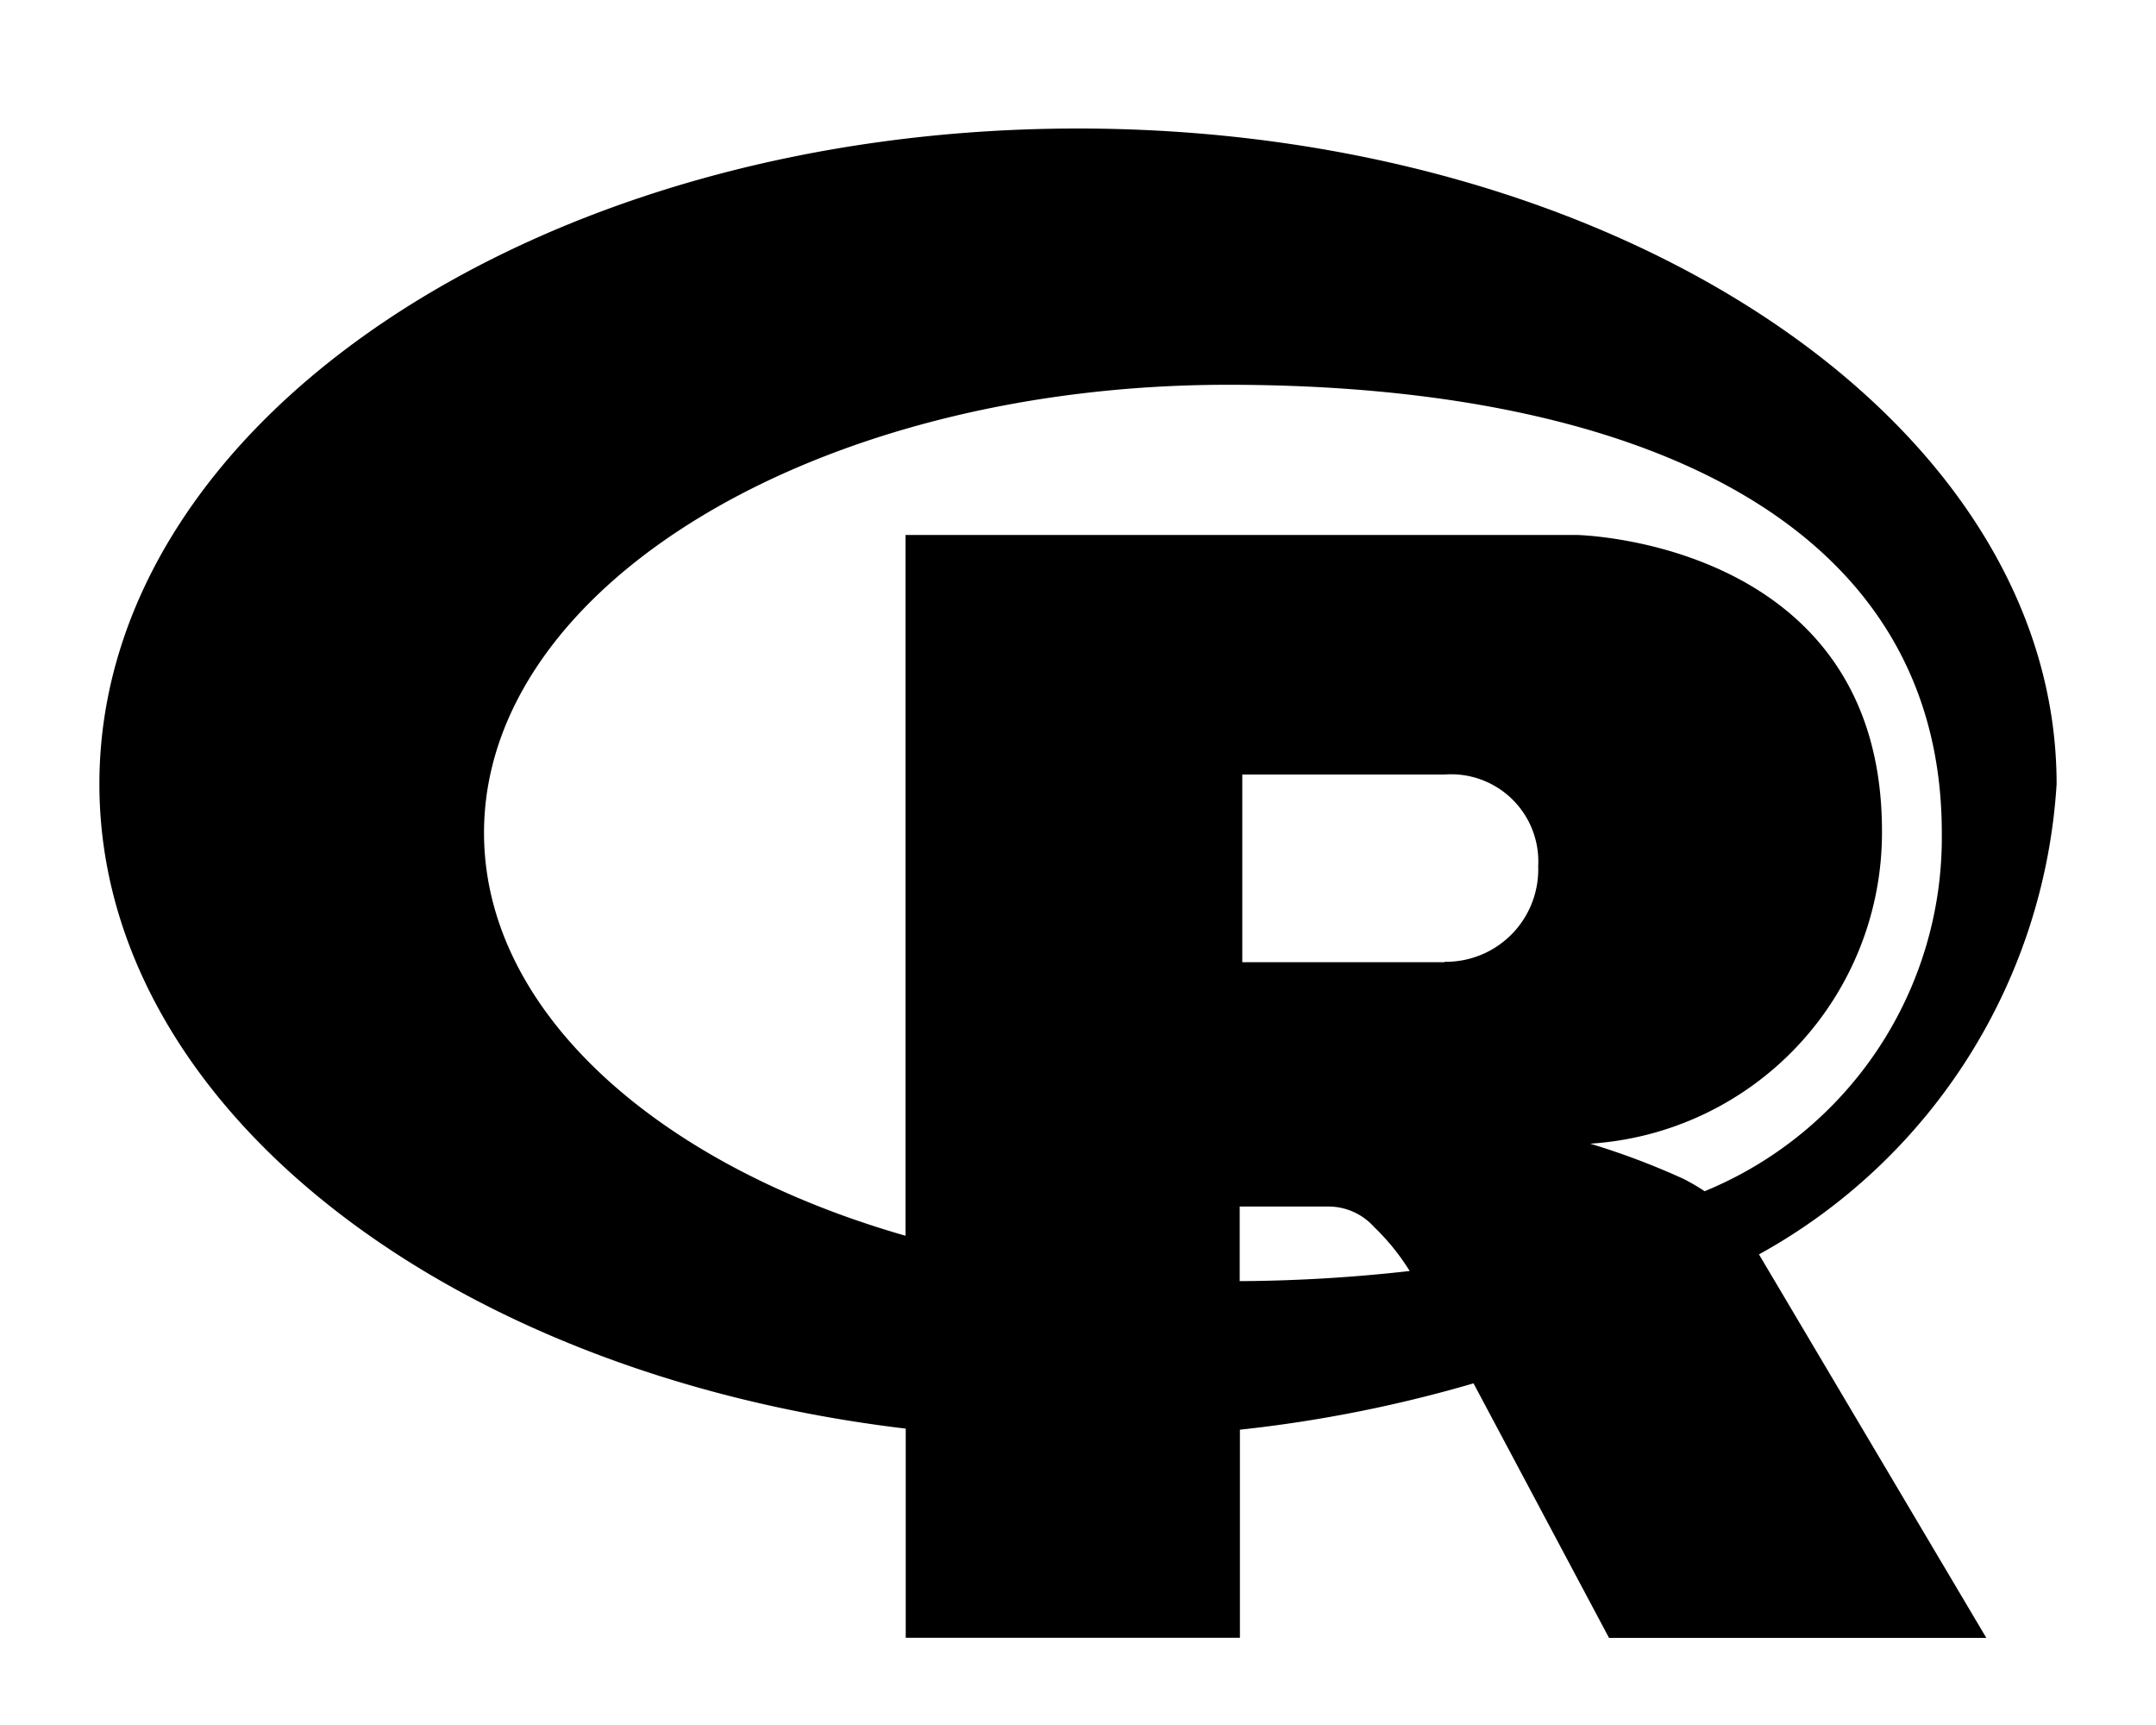 <svg xmlns="http://www.w3.org/2000/svg" width="20" height="16" viewBox="0 0 20 16"><defs><style>.cls-1{fill-rule:evenodd;}</style></defs><g id="Icons"><path class="cls-1" d="M19.078,7.272c0-3.358-4.065-6.08-9.078-6.08S.922,3.914.922,7.272c0,2.991,3.23,5.473,7.48,5.979v1.94h3.1V13.261a12.484,12.484,0,0,0,2.167-.43l1.257,2.361h3.5l-2.109-3.557A5.357,5.357,0,0,0,19.078,7.272ZM4.49,7.725c0-2.295,3.089-4.156,6.9-4.156s6.623,1.273,6.623,4.156a3.546,3.546,0,0,1-2.2,3.324,1.973,1.973,0,0,0-.193-.113,6.848,6.848,0,0,0-.869-.328,2.891,2.891,0,0,0,2.707-2.9c0-2.695-2.833-2.746-2.833-2.746H8.4v6.5C6.09,10.8,4.49,9.375,4.49,7.725Zm8.91,1.2H11.524V7.184H13.4a.809.809,0,0,1,.869.852A.857.857,0,0,1,13.4,8.921Zm-1.9,2.266h.831a.57.57,0,0,1,.415.189,2.112,2.112,0,0,1,.331.409,14.661,14.661,0,0,1-1.577.094Z"/></g></svg>